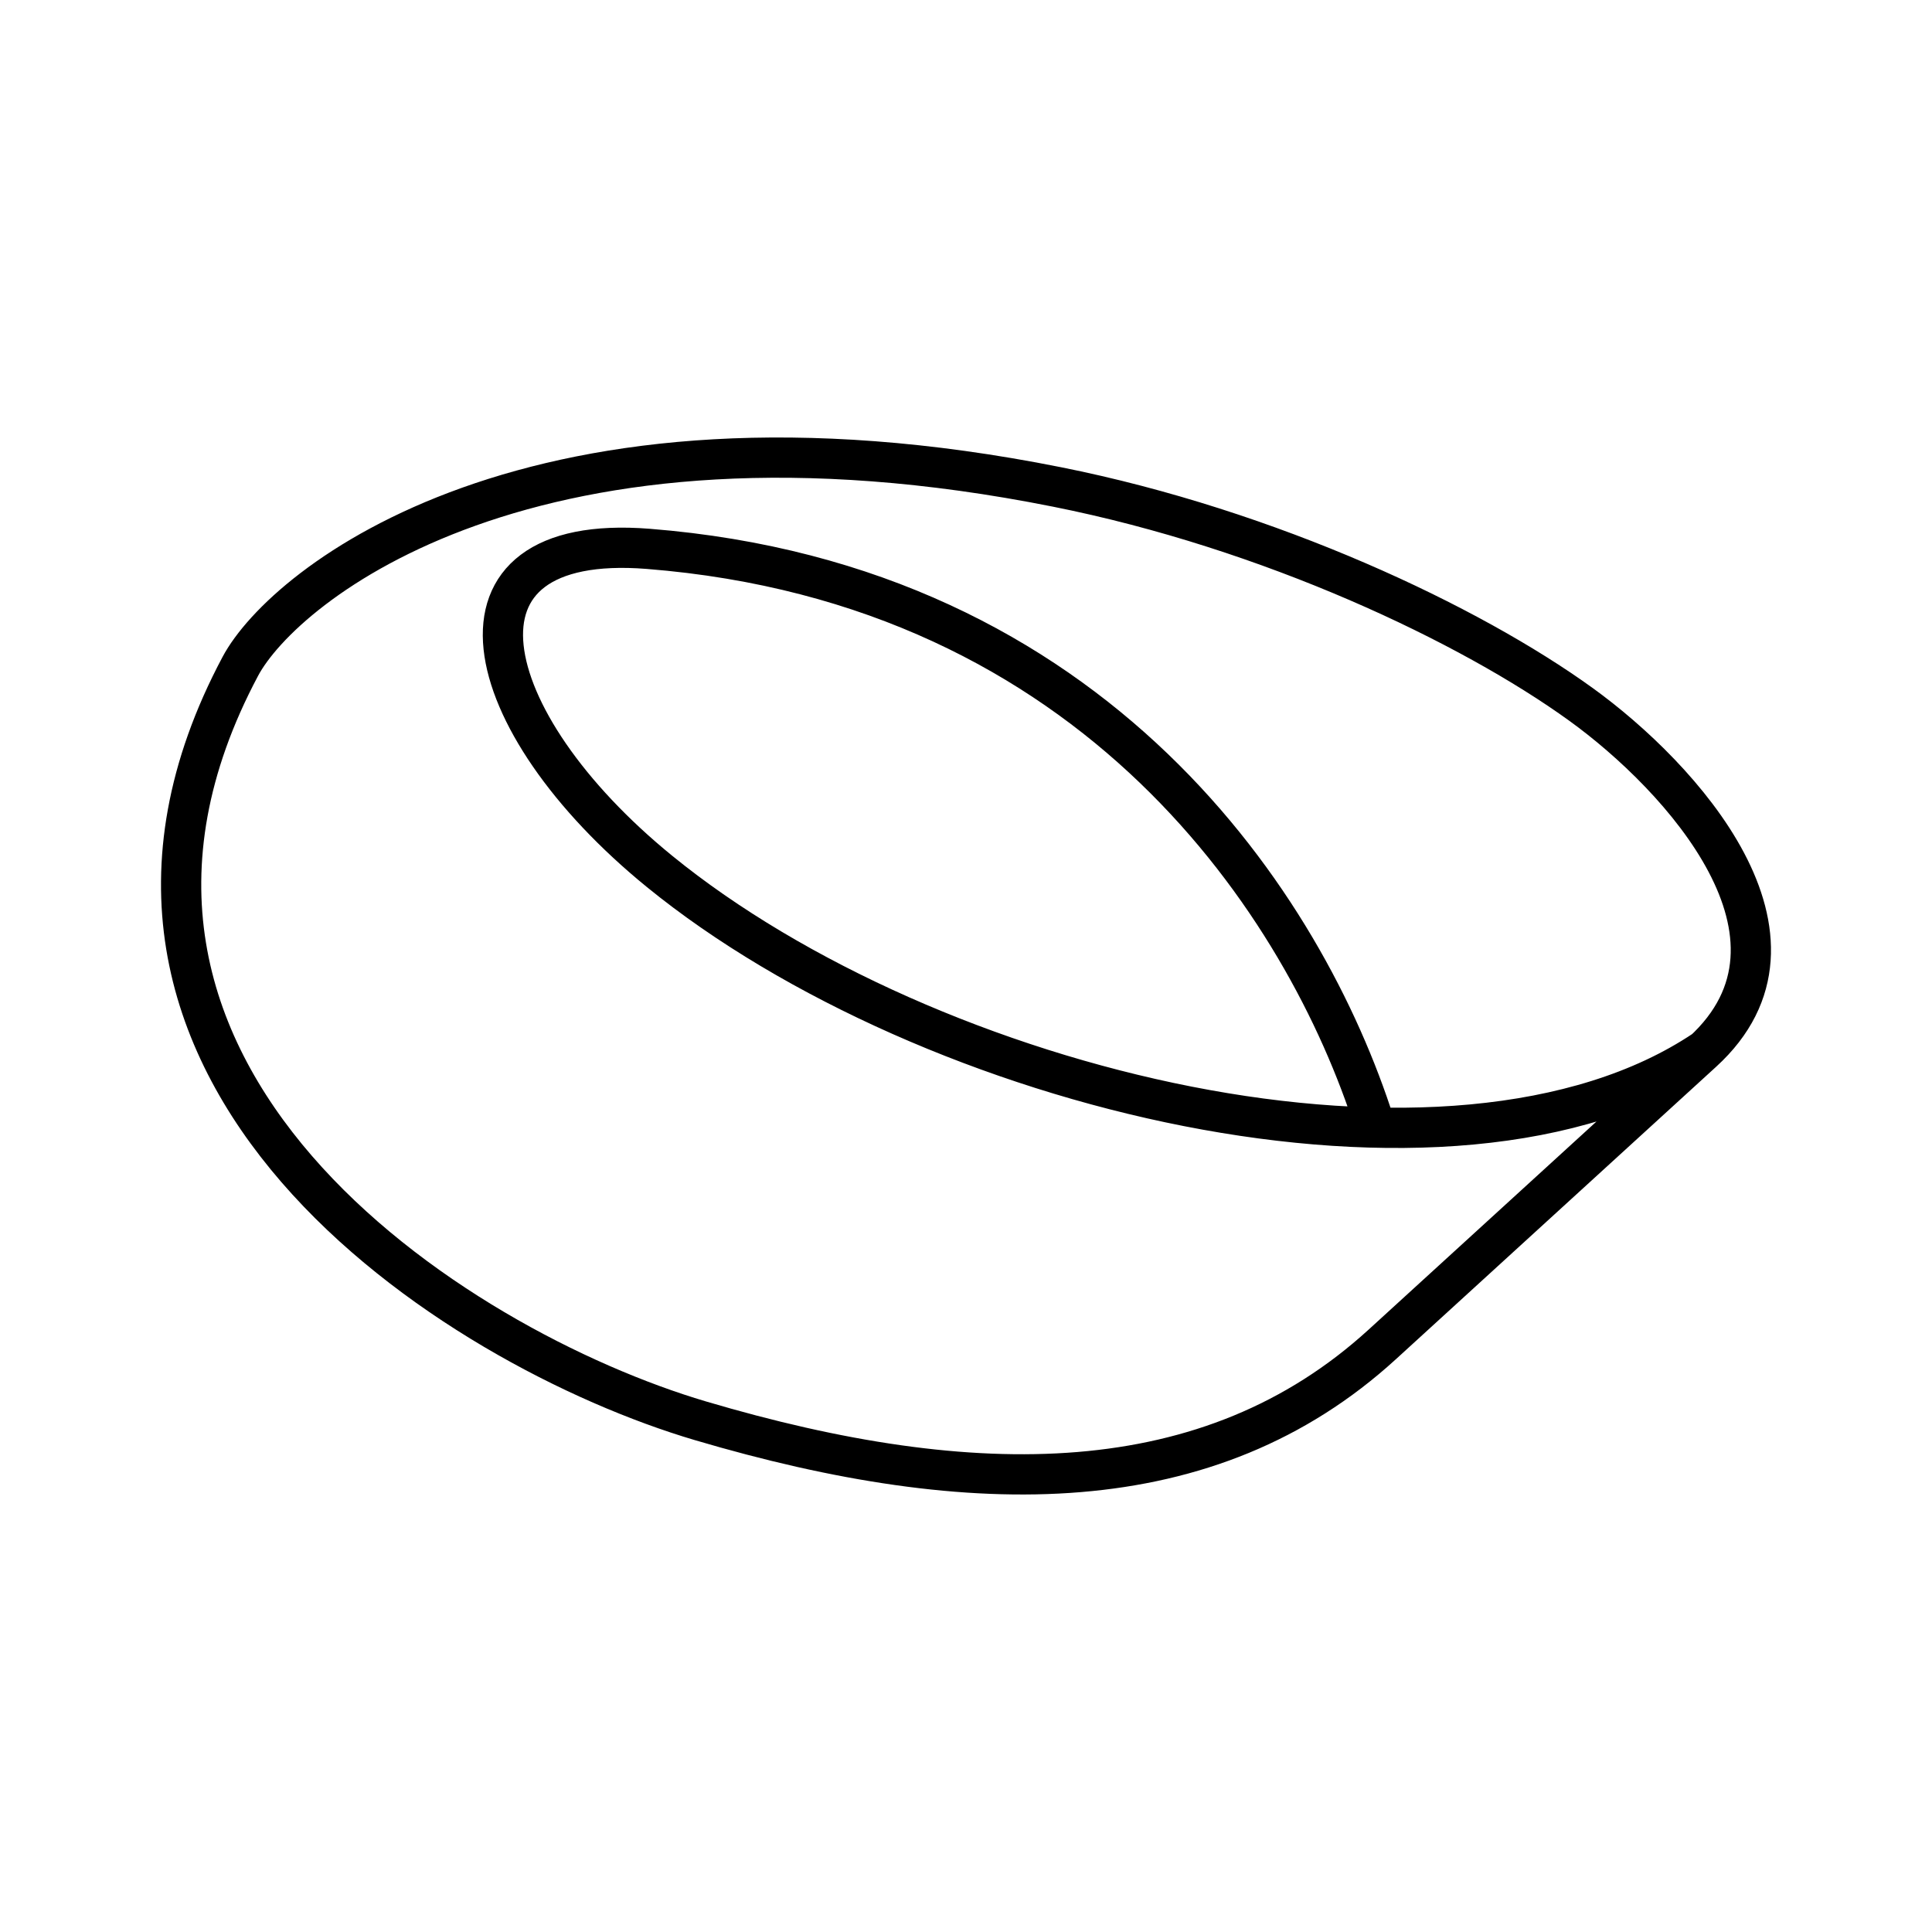<svg xmlns="http://www.w3.org/2000/svg" width="3em" height="3em" viewBox="0 0 48 48"><path fill="none" stroke="currentColor" stroke-linecap="round" stroke-linejoin="round" d="M42.344 26.09c-6.286 4.21-19.283.996-25.954-4.437c-4.593-3.74-5.654-8.443-.286-8.017c11.154.884 16.326 8.894 18.046 14.281m8.151-1.784l-7.962 7.271c-4.288 3.914-10.144 3.905-16.937 1.895C11.285 33.49.583 26.68 5.97 16.557c1.087-2.045 7.297-7.053 20.29-4.459c5.301 1.058 10.26 3.408 13.02 5.403c2.487 1.797 6.133 5.791 3.021 8.632"/></svg>